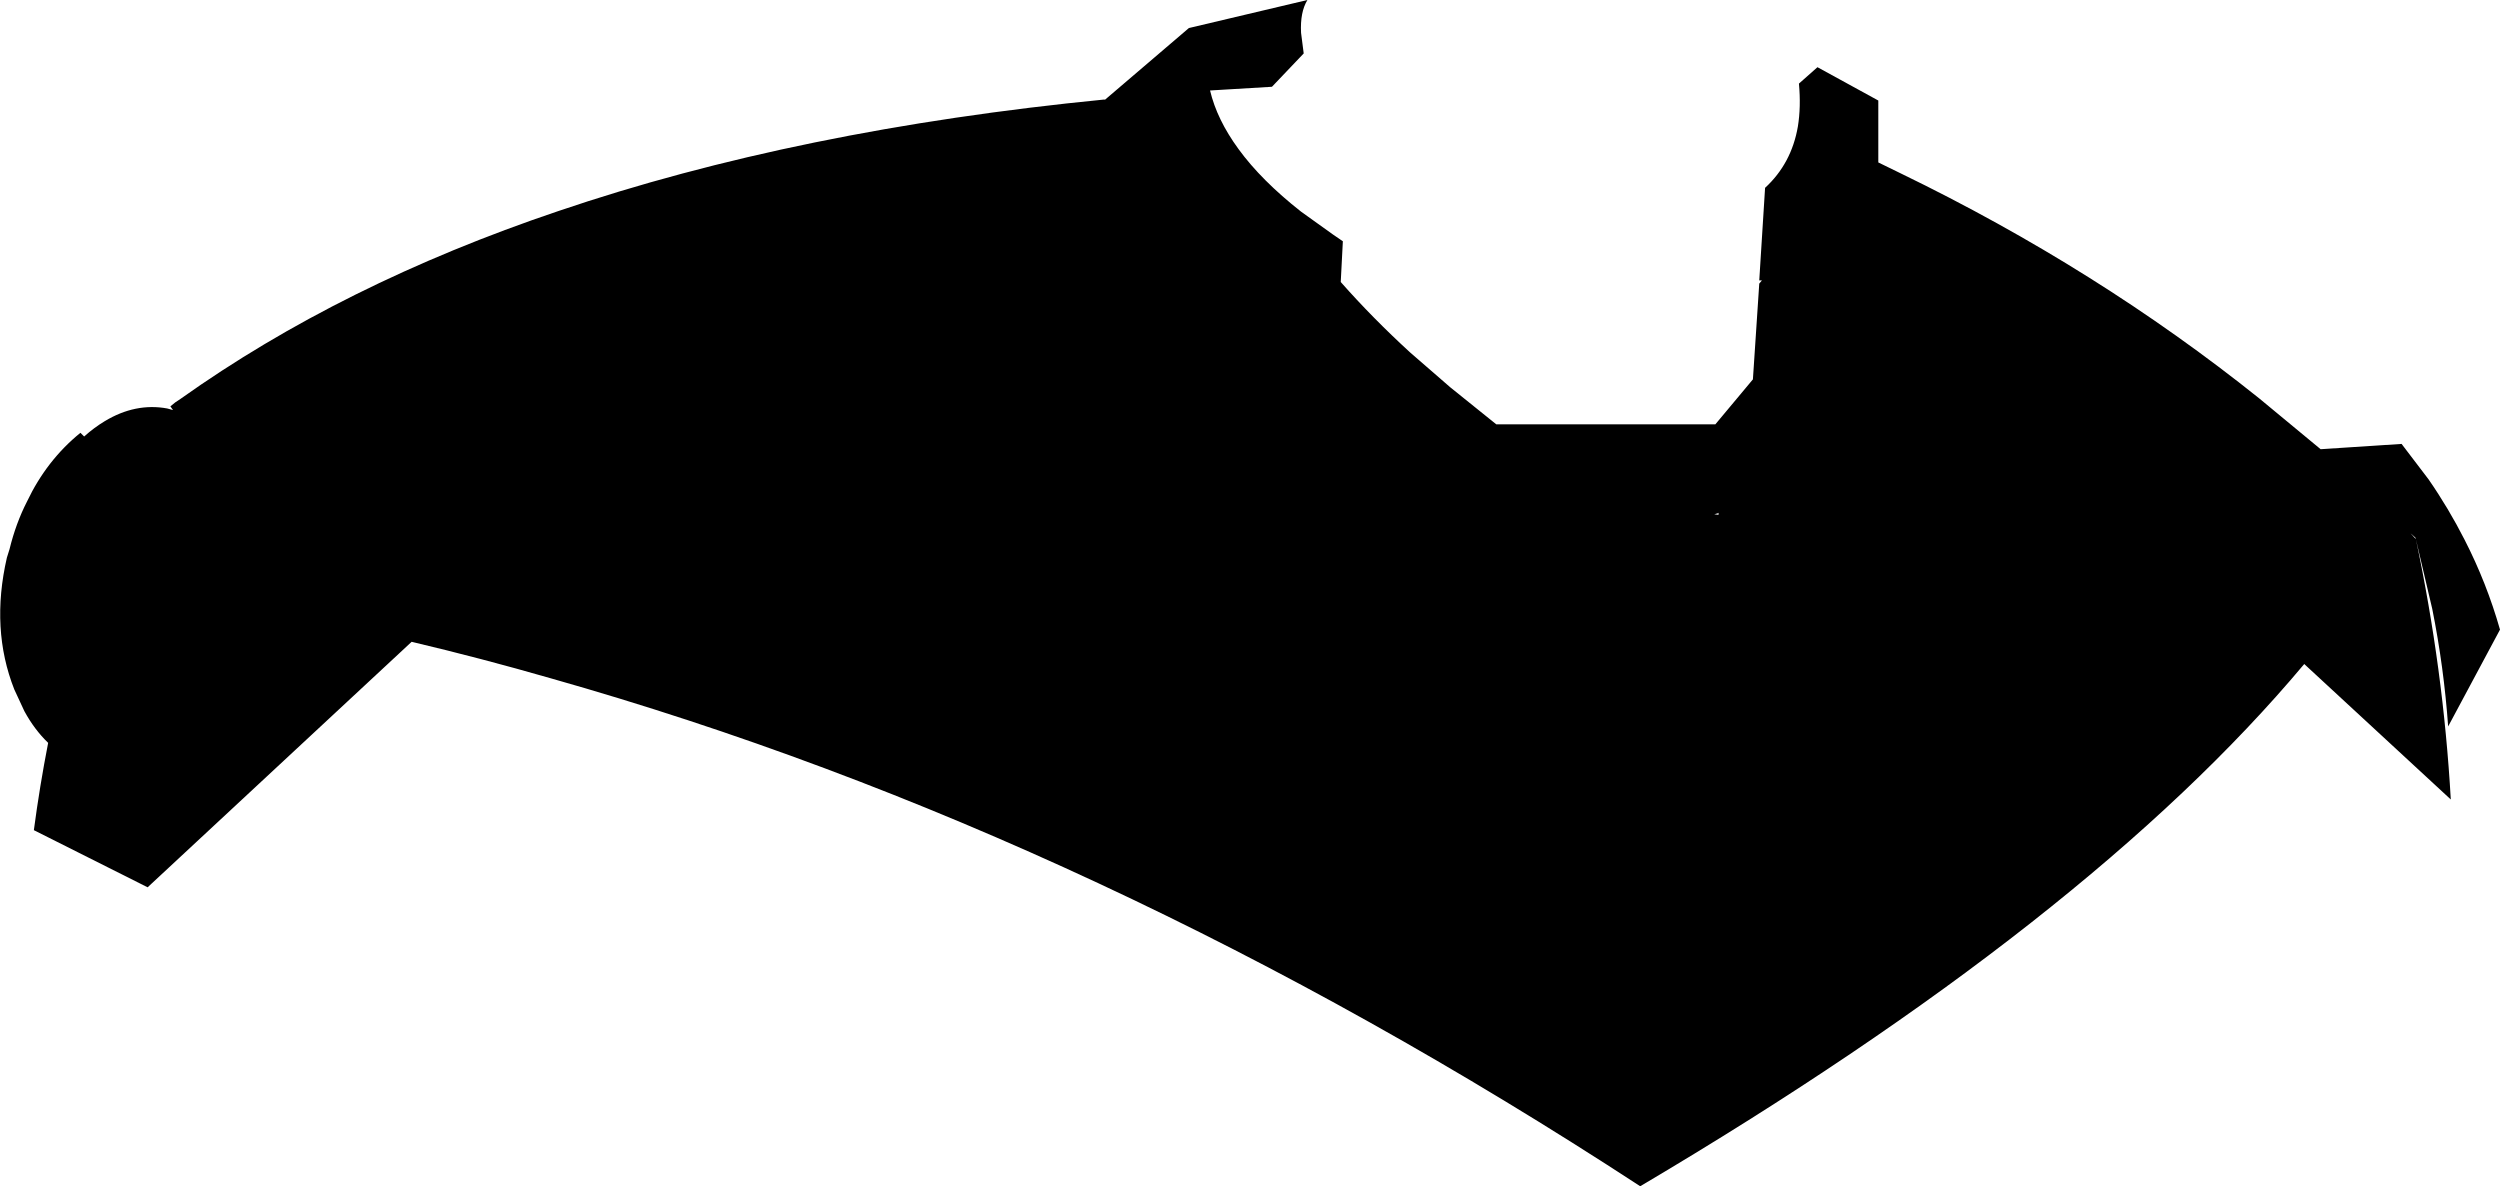<?xml version="1.0" encoding="UTF-8" standalone="no"?>
<svg xmlns:xlink="http://www.w3.org/1999/xlink" height="112.1px" width="236.25px" xmlns="http://www.w3.org/2000/svg">
  <g transform="matrix(1.0, 0.0, 0.0, 1.0, -82.35, -96.25)">
    <path d="M205.9 96.25 Q205.2 97.4 205.3 99.35 L205.55 101.3 202.55 104.45 196.7 104.8 Q197.35 107.55 199.4 110.35 201.55 113.3 205.3 116.25 L208.3 118.4 209.25 119.05 209.05 122.9 Q212.05 126.3 215.6 129.55 L219.4 132.85 223.75 136.35 244.45 136.35 248.0 132.1 248.6 123.05 248.85 122.75 248.6 122.75 249.15 114.0 Q251.65 111.7 252.25 108.2 252.55 106.35 252.35 104.15 L254.1 102.6 259.85 105.75 259.85 111.6 262.0 112.65 Q280.55 121.65 295.85 133.9 L301.65 138.7 309.3 138.2 311.85 141.55 Q313.75 144.3 315.25 147.25 317.35 151.35 318.6 155.75 L313.7 164.9 Q313.3 159.3 312.2 153.8 L310.65 147.2 Q313.25 159.5 313.95 171.8 L300.1 159.0 Q279.8 183.25 237.35 208.35 186.35 175.05 134.4 160.35 127.8 158.45 121.25 156.9 L96.3 180.1 85.55 174.7 Q86.1 170.55 86.9 166.45 85.6 165.2 84.65 163.45 L83.7 161.4 Q81.45 155.7 83.0 148.95 L83.25 148.15 Q83.85 145.7 84.9 143.65 86.75 139.75 89.95 137.15 L90.3 137.5 Q91.25 136.65 92.25 136.05 95.15 134.3 98.15 134.85 L98.7 135.0 98.45 134.65 Q98.9 134.25 99.4 133.95 114.65 123.1 135.1 116.2 157.75 108.5 186.75 105.65 L186.75 105.7 186.8 105.65 194.7 98.9 205.9 96.25 M244.35 144.85 L244.75 144.9 244.75 144.7 244.7 144.75 244.35 144.85 M310.65 147.2 L310.6 147.05 310.15 146.65 310.65 147.2" fill="#000000" fill-rule="evenodd" stroke="none"/>
  </g>
</svg>
